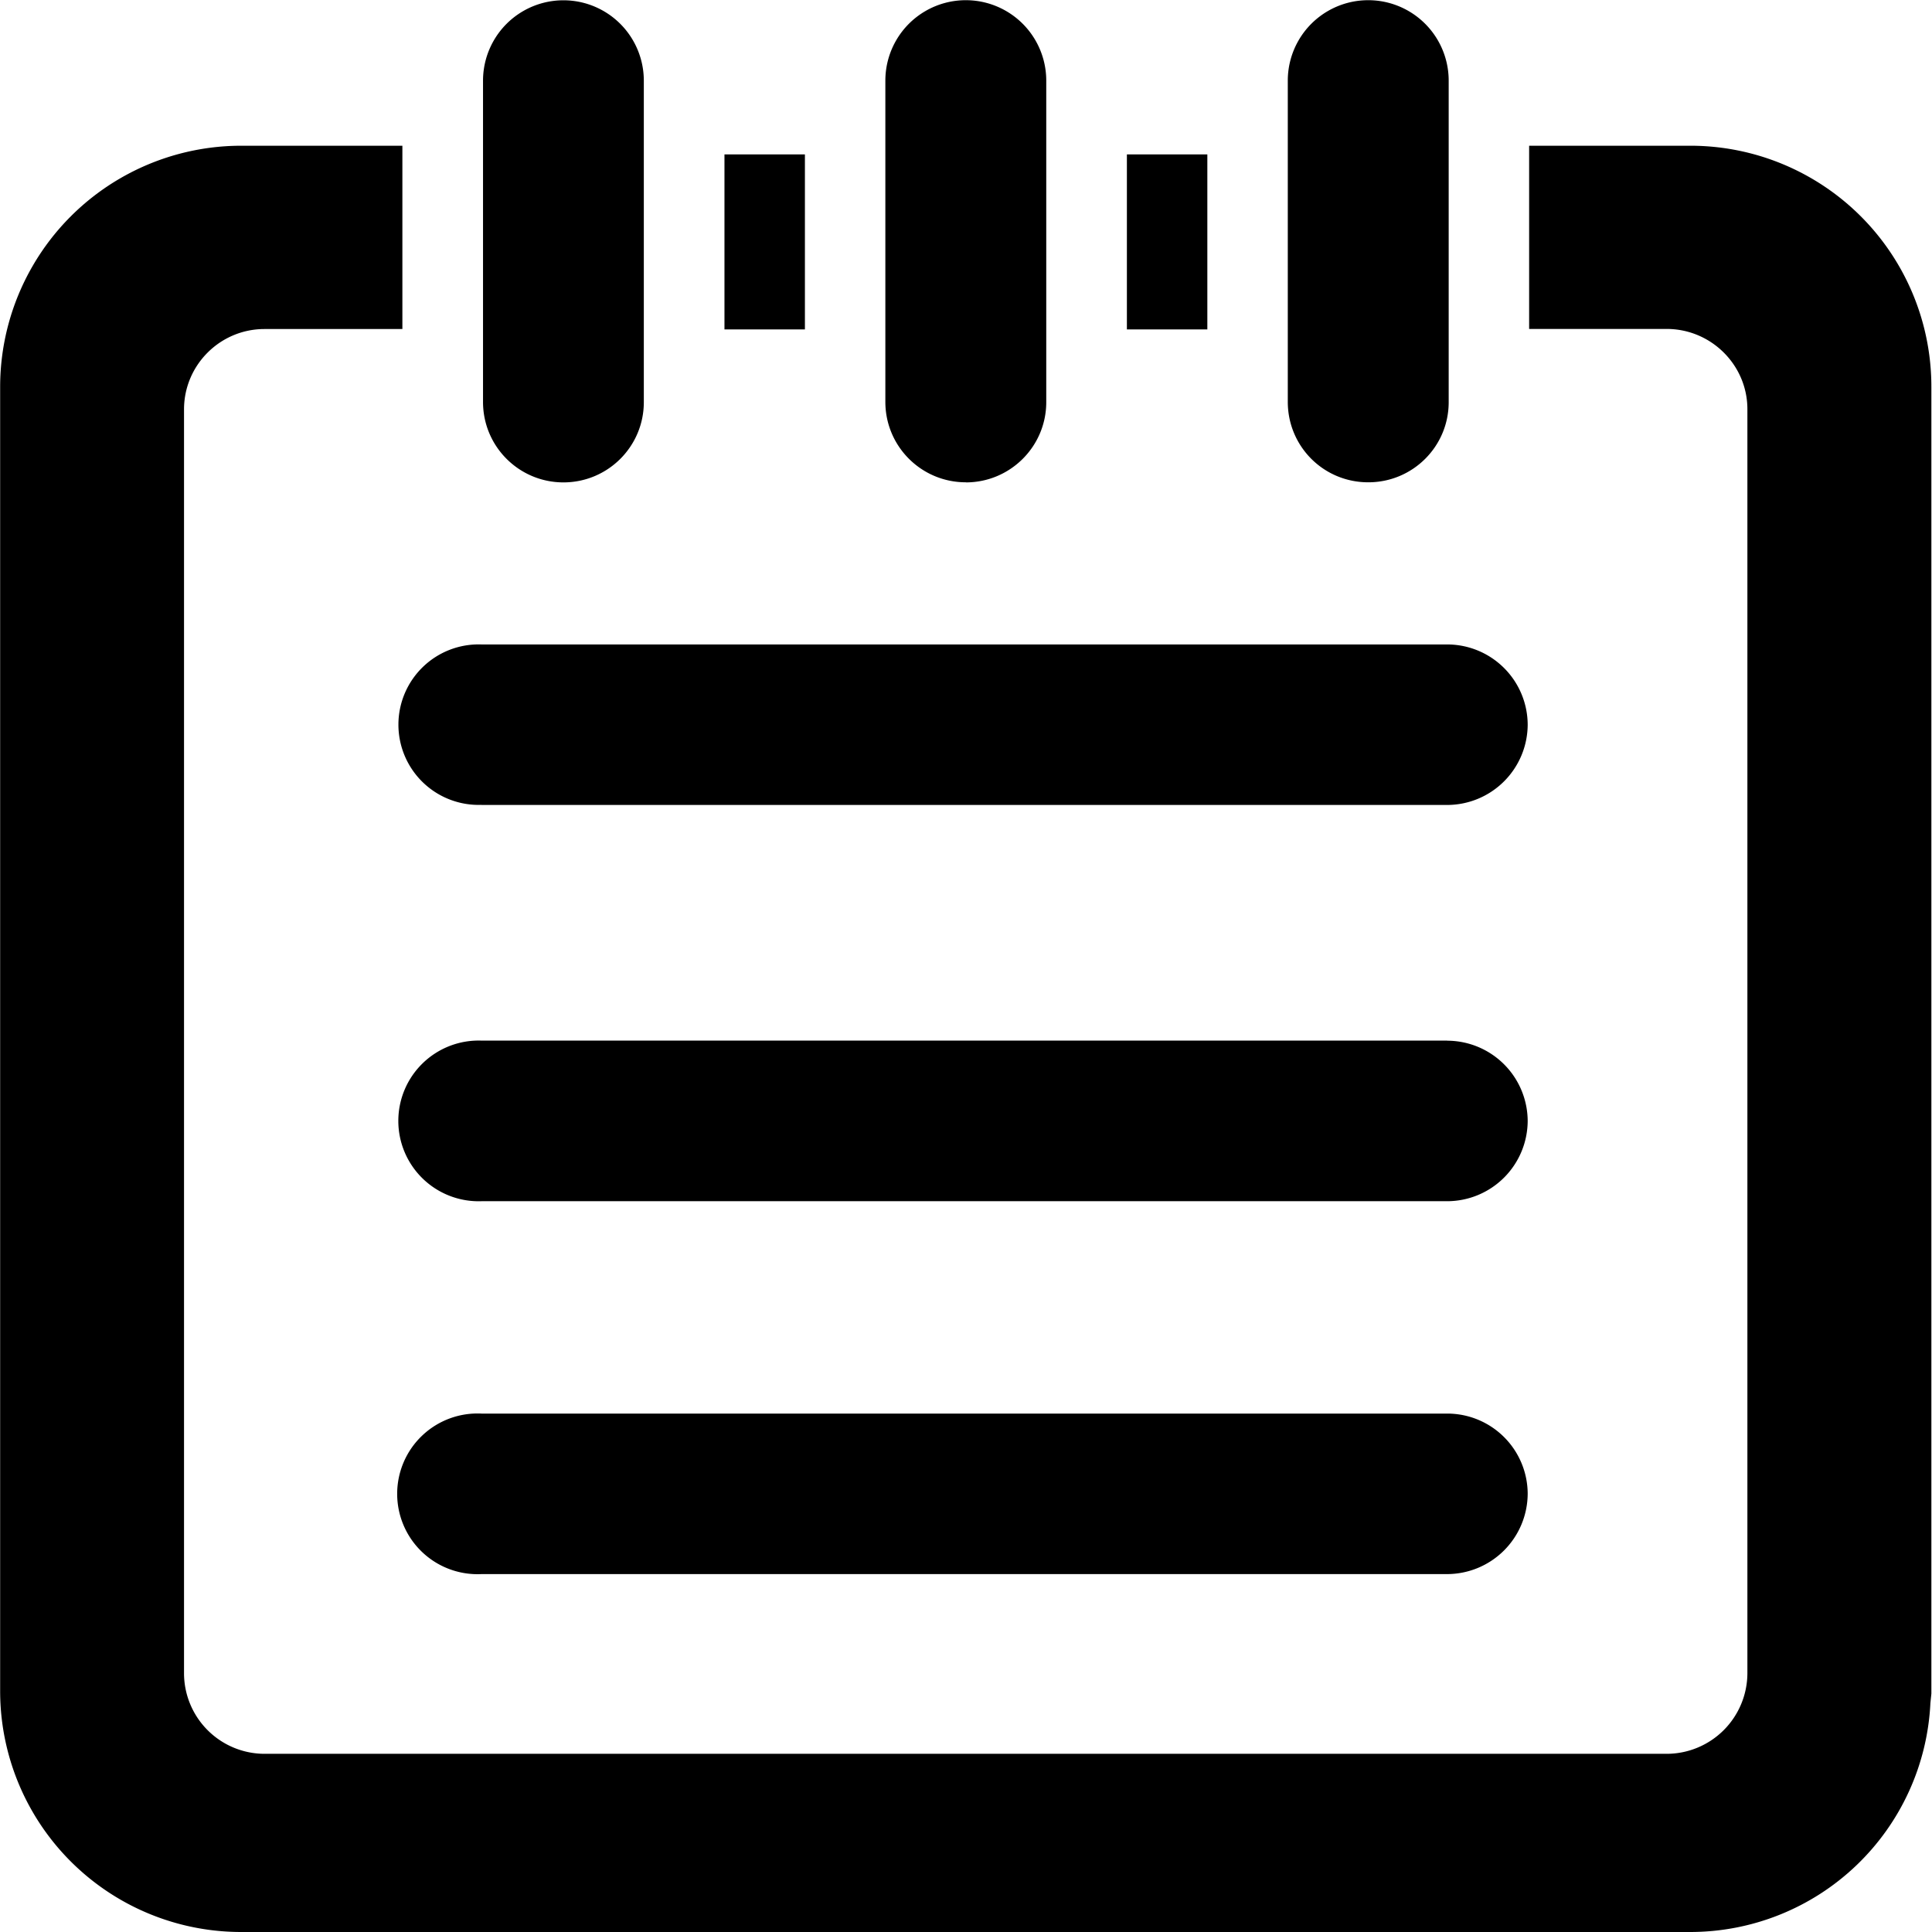 <?xml version="1.0" standalone="no"?><!DOCTYPE svg PUBLIC "-//W3C//DTD SVG 1.1//EN" "http://www.w3.org/Graphics/SVG/1.1/DTD/svg11.dtd"><svg t="1559633129538" class="icon" style="" viewBox="0 0 1024 1024" version="1.1" xmlns="http://www.w3.org/2000/svg" p-id="1741" xmlns:xlink="http://www.w3.org/1999/xlink" width="200" height="200"><defs><style type="text/css"></style></defs><path d="M298.6 255.68c23.597 0 42.639-19.042 42.639-42.537V42.741A42.588 42.588 0 0 0 256.013 42.792v170.249c0 23.597 19.093 42.639 42.639 42.639z m213.297 0c23.546 0 42.639-19.042 42.639-42.537V42.741a42.588 42.588 0 1 0-85.278 0v170.249c0 23.597 19.093 42.639 42.639 42.639z m-127.968-173.832h42.69v92.751H383.981V81.848z m213.348 0h42.639v92.751h-42.639V81.848z m426.389 123.105a127.712 127.712 0 0 0-127.917-127.712h-85.278v97.102h72.891c23.546 0 42.792 19.093 42.792 42.537v670.04a42.844 42.844 0 0 1-42.792 42.639H140.176a42.741 42.741 0 0 1-42.639-42.639V216.982c0-23.495 19.144-42.588 42.639-42.588h73.095V77.241H127.994A127.814 127.814 0 0 0 0.077 205.005v691.334A127.712 127.712 0 0 0 127.994 1023.999h767.808a127.456 127.456 0 0 0 127.354-121.365l0.512-4.965V205.005z m-298.421 50.675c23.495 0 42.588-18.939 42.588-42.485V42.741a42.588 42.588 0 0 0-85.278 0v170.249c0 23.597 18.939 42.639 42.639 42.639zM255.194 426.645h511.872a42.741 42.741 0 0 0 42.639-42.588 42.69 42.69 0 0 0-42.639-42.485h-511.872a42.537 42.537 0 1 0 0 85.022z m511.872 124.897h-511.872a42.588 42.588 0 1 0 0 85.124h511.872a42.741 42.741 0 0 0 42.639-42.588 42.741 42.741 0 0 0-42.639-42.485z m0 197.685h-511.872a42.588 42.588 0 1 0 0 85.073h511.872a42.792 42.792 0 0 0 42.639-42.69 42.639 42.639 0 0 0-42.639-42.383z" p-id="1742"></path></svg>